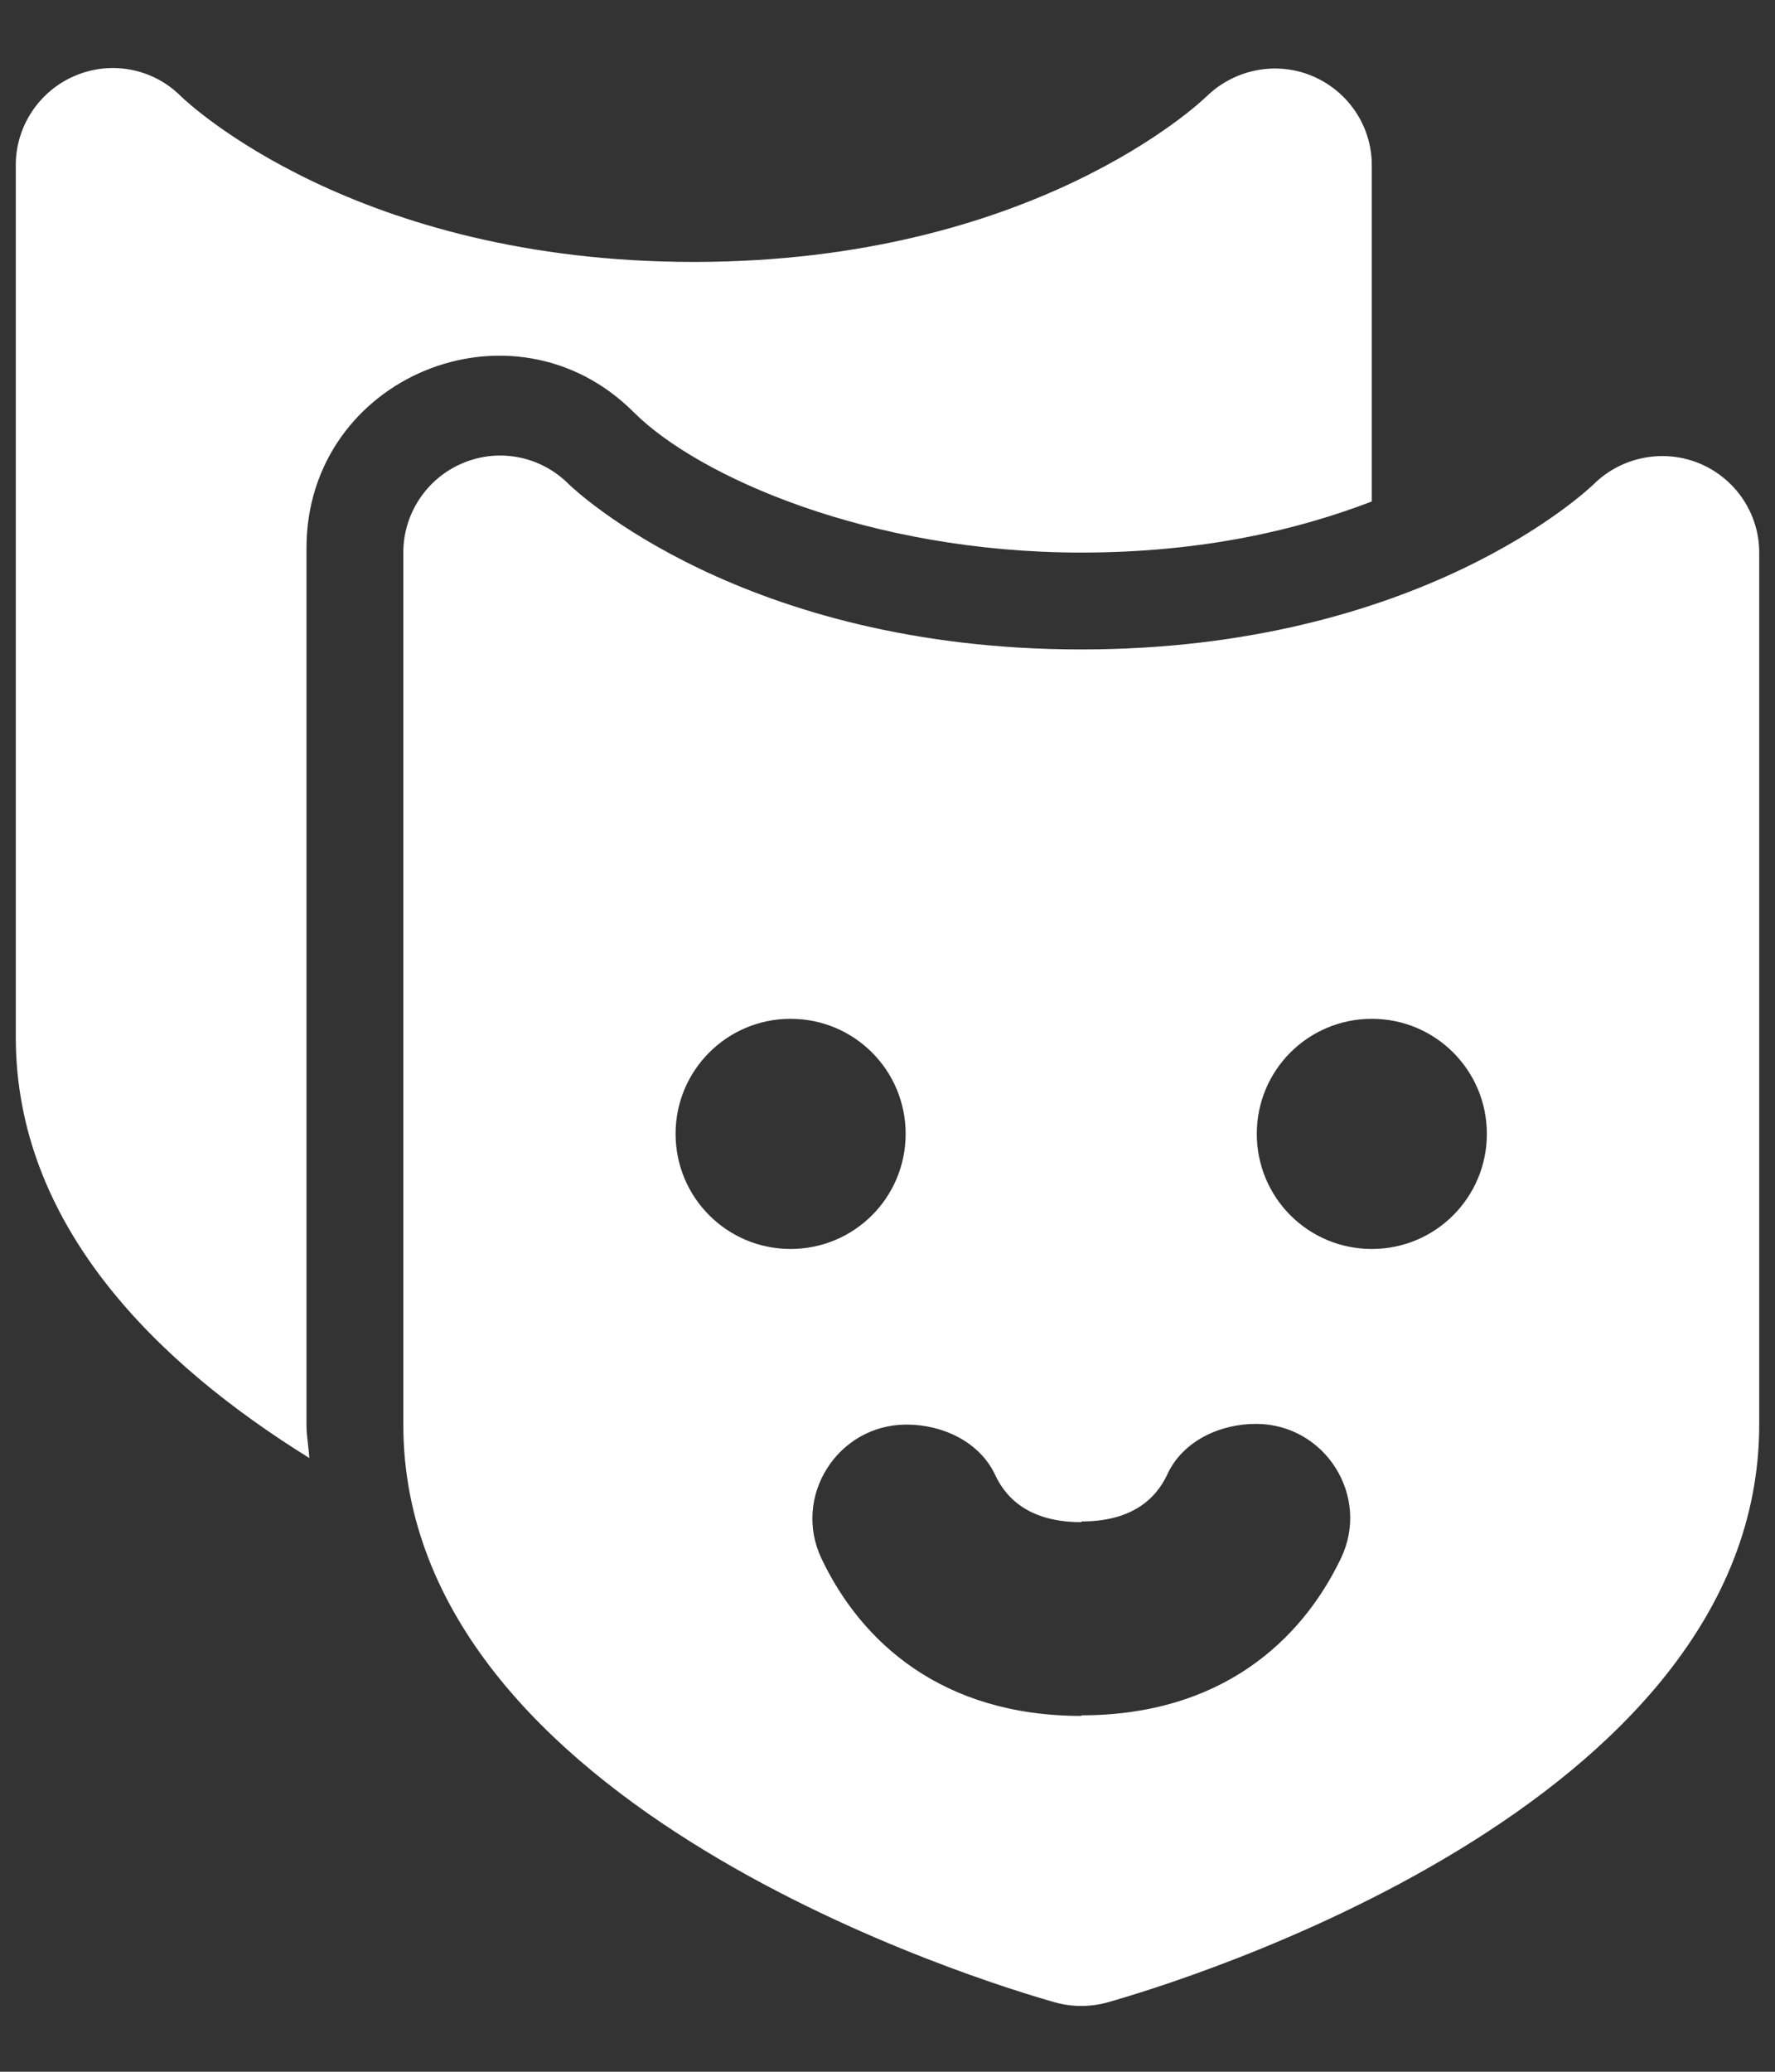 <svg width="18" height="21" viewBox="0 0 18 21" fill="none" xmlns="http://www.w3.org/2000/svg">
<rect x="0" y="0" width="18" height="21" fill="#333333" stroke="none"/>
<path d="M10.964 5.601C8.811 5.601 7.077 4.828 6.427 4.179C5.202 2.954 3.109 3.821 3.108 5.554V14.441C3.108 14.512 3.116 14.58 3.124 14.648C3.129 14.691 3.134 14.734 3.137 14.779C1.598 13.825 0.16 12.424 0.16 10.512V1.672C0.16 1.276 0.402 0.916 0.768 0.765C1.135 0.612 1.557 0.696 1.837 0.978C1.904 1.042 3.606 2.655 7.036 2.655C10.466 2.655 12.17 1.042 12.24 0.973C12.525 0.699 12.947 0.618 13.309 0.771C13.672 0.924 13.911 1.279 13.911 1.672V5.083C13.182 5.363 12.214 5.601 10.964 5.601Z" fill="white"/>
<path fill-rule="evenodd" clip-rule="evenodd" d="M16.169 4.901C16.451 4.627 16.875 4.547 17.238 4.699C17.601 4.852 17.84 5.207 17.84 5.6V14.44C17.84 18.327 11.908 20.106 11.23 20.297C11.143 20.321 11.055 20.333 10.964 20.333C10.877 20.333 10.787 20.321 10.7 20.297C10.024 20.106 4.09 18.327 4.09 14.44V5.6C4.09 5.204 4.33 4.845 4.696 4.693C5.064 4.54 5.484 4.624 5.766 4.906C5.831 4.97 7.534 6.583 10.964 6.583C14.395 6.583 16.099 4.97 16.169 4.901ZM12.745 11.493C12.745 12.139 13.265 12.66 13.912 12.66C14.556 12.66 15.078 12.139 15.078 11.493C15.078 10.848 14.556 10.327 13.912 10.327C13.265 10.327 12.745 10.848 12.745 11.493ZM10.966 17.387C12.373 17.387 13.195 16.64 13.6 15.792C13.898 15.164 13.438 14.437 12.742 14.433C12.373 14.431 11.995 14.606 11.839 14.942C11.714 15.211 11.459 15.422 10.966 15.422V15.429C10.473 15.429 10.216 15.218 10.091 14.949C9.934 14.614 9.557 14.438 9.187 14.44C8.492 14.444 8.032 15.171 8.331 15.799C8.734 16.647 9.557 17.393 10.966 17.393V17.387ZM8.017 10.327C7.373 10.327 6.851 10.848 6.851 11.493C6.851 12.139 7.373 12.66 8.017 12.66C8.663 12.66 9.184 12.139 9.184 11.493C9.184 10.848 8.663 10.327 8.017 10.327Z" fill="white"/>
</svg>
